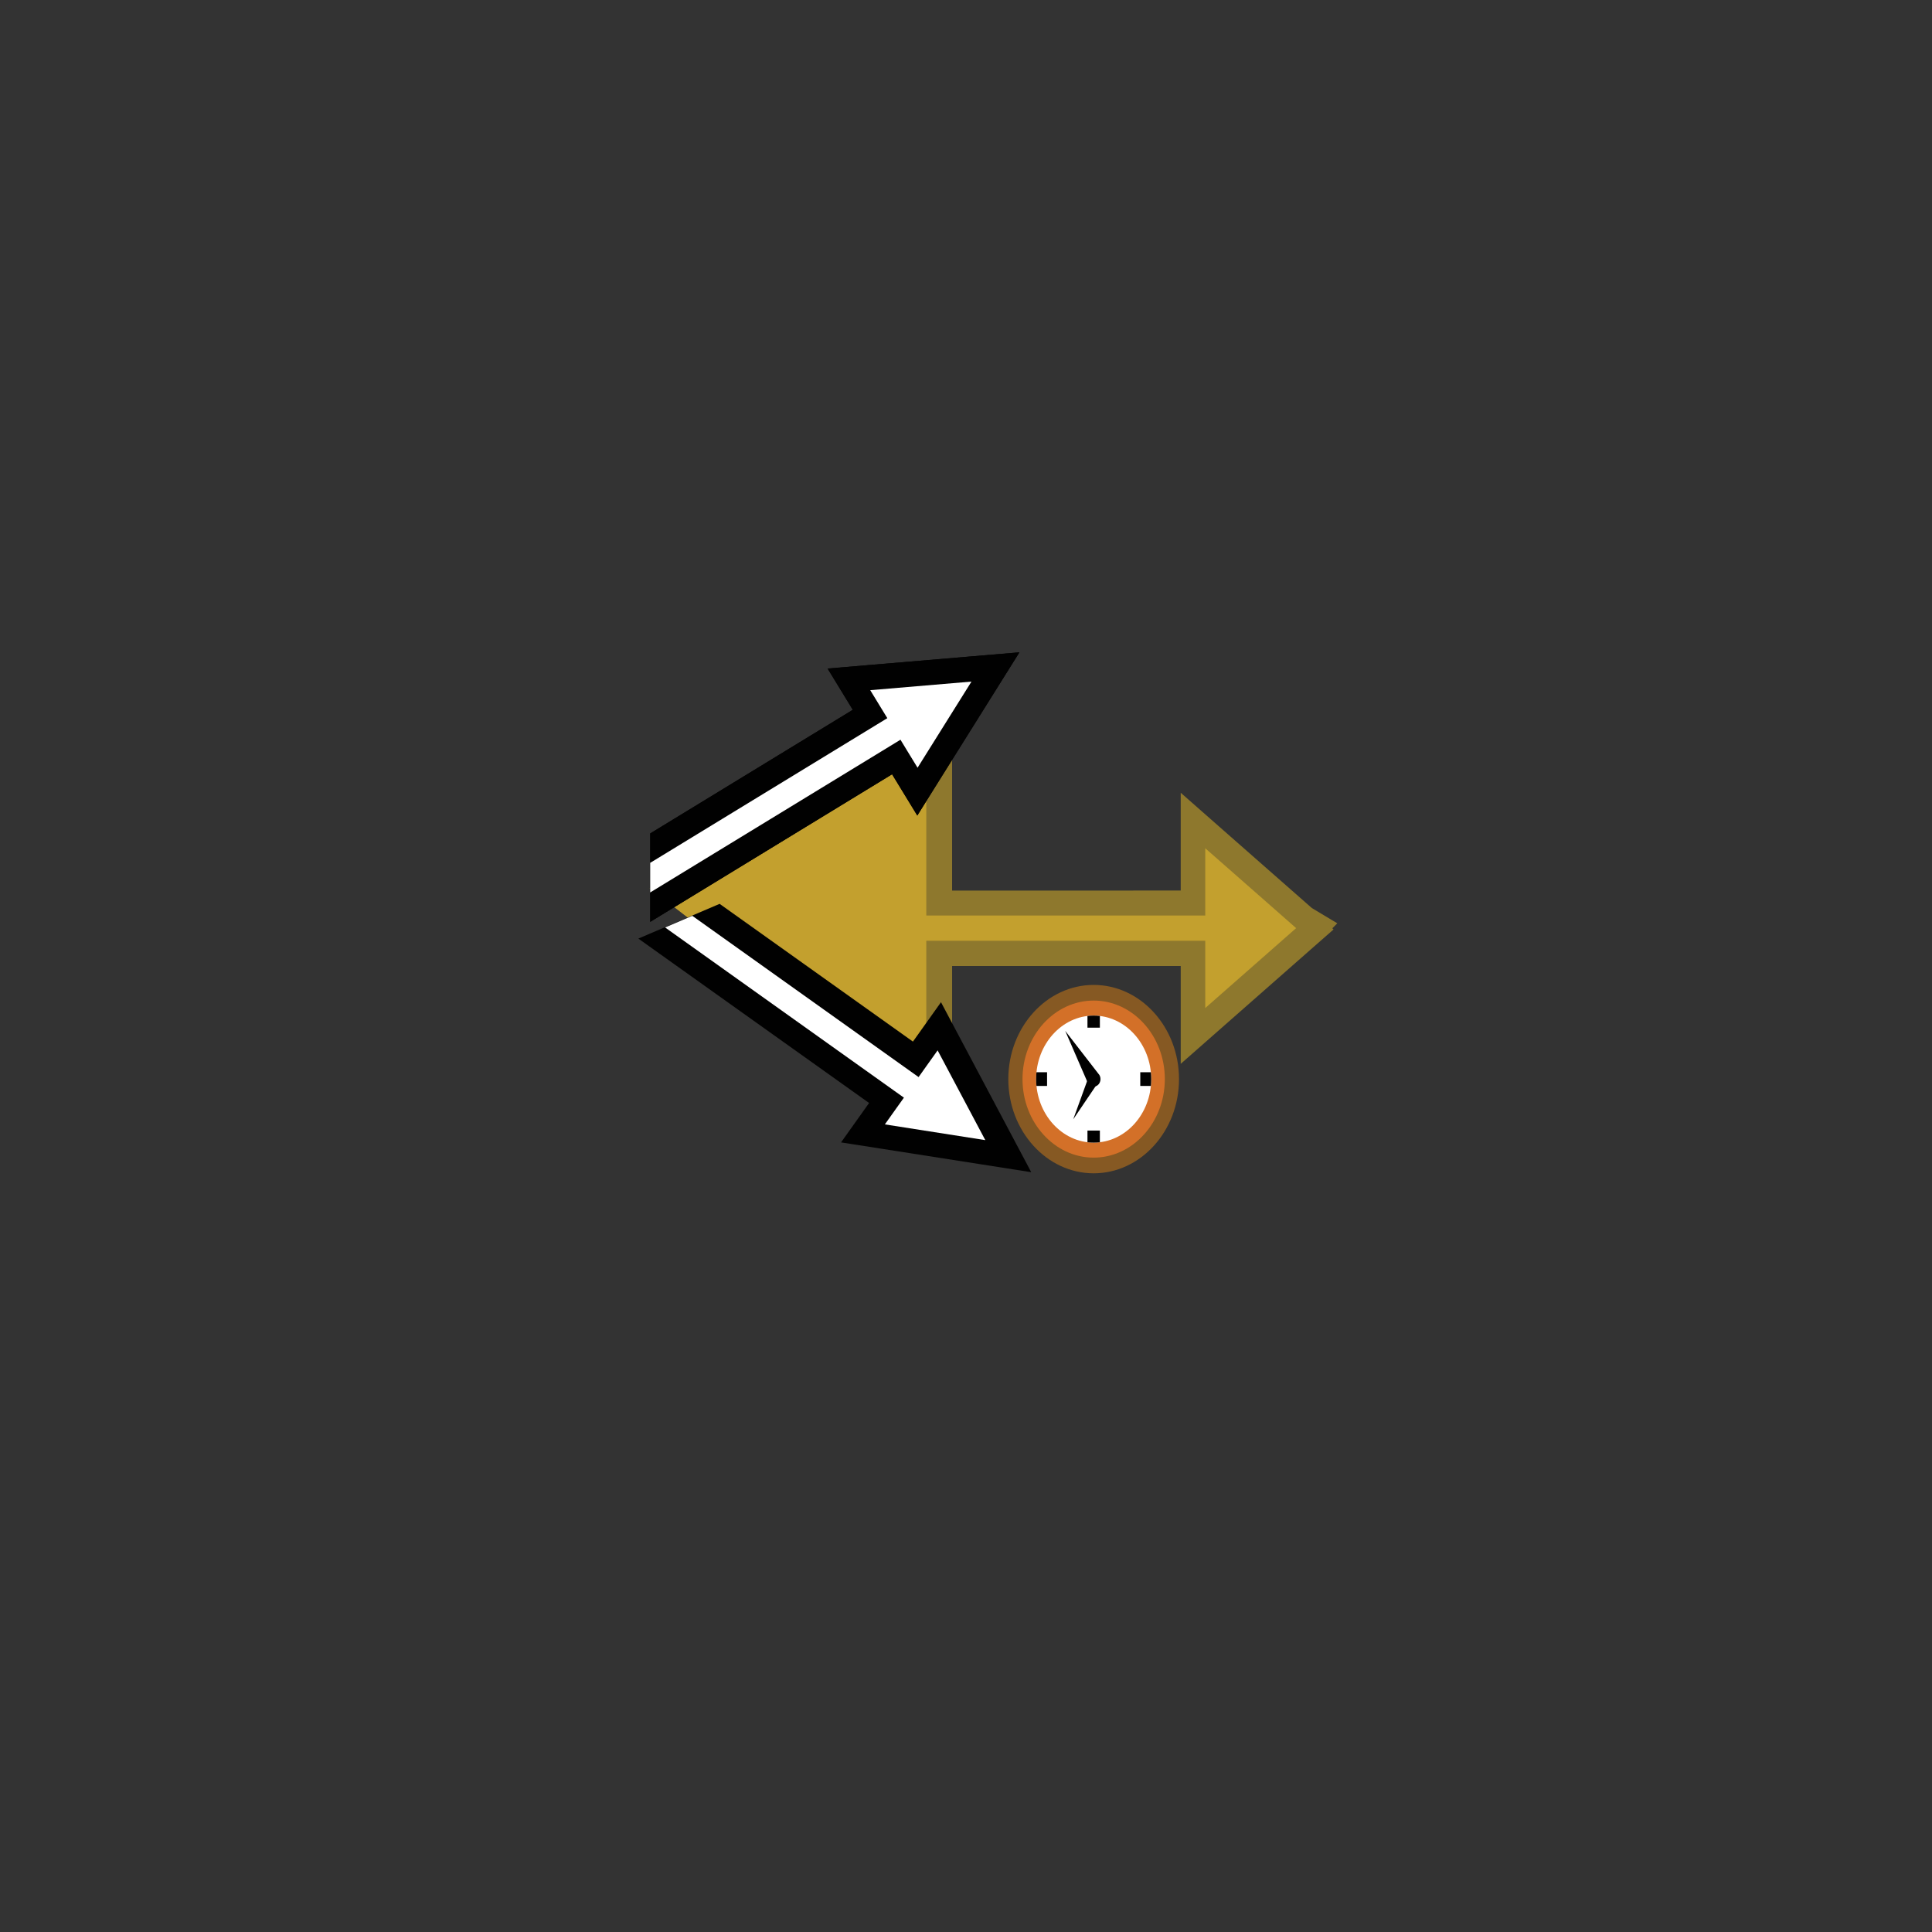 <?xml version="1.0" encoding="UTF-8" standalone="no"?>
<!-- Generator: Adobe Illustrator 15.1.0, SVG Export Plug-In . SVG Version: 6.00 Build 0)  -->

<svg
   xmlns:dc="http://purl.org/dc/elements/1.1/"
   xmlns:cc="http://creativecommons.org/ns#"
   xmlns:rdf="http://www.w3.org/1999/02/22-rdf-syntax-ns#"
   xmlns:svg="http://www.w3.org/2000/svg"
   xmlns="http://www.w3.org/2000/svg"
   xmlns:sodipodi="http://sodipodi.sourceforge.net/DTD/sodipodi-0.dtd"
   xmlns:inkscape="http://www.inkscape.org/namespaces/inkscape"
   version="1.1"
   id="Layer_1"
   x="0px"
   y="0px"
   width="72px"
   height="72px"
   viewBox="0 0 72 72"
   enable-background="new 0 0 72 72"
   xml:space="preserve"
   inkscape:version="0.48.4 r9939"
   sodipodi:docname="ProportionalReverseTrue.svg"><rect x="0" y="0" width="72" height="72" fill="#333333" stroke="none"/><defs
   id="defs19" /><sodipodi:namedview
   pagecolor="#ffffff"
   bordercolor="#666666"
   borderopacity="1"
   objecttolerance="10"
   gridtolerance="10"
   guidetolerance="10"
   inkscape:pageopacity="0"
   inkscape:pageshadow="2"
   inkscape:window-width="1600"
   inkscape:window-height="837"
   id="namedview17"
   showgrid="false"
   inkscape:zoom="3.2777778"
   inkscape:cx="40.576271"
   inkscape:cy="36"
   inkscape:window-x="-9"
   inkscape:window-y="-9"
   inkscape:window-maximized="1"
   inkscape:current-layer="g3"
   inkscape:object-nodes="true" />
<g
   id="g3">
	<path
   d="m 35.482,33.189 8.52,-10e-4 0,-0.287 0,-1.284 0,-2.073 1.557,1.37 1.693,1.488 1.637,1.438 0.949,0.569 -0.186,0.185 0.045,0.044 -0.752,0.66 -1.693,1.489 -1.693,1.489 -1.557,1.37 0,-2.073 0,-1.285 0,-0.289 -8.52,0 0,5.04 0,0.506 -0.429,0.279 -0.852,-3.044 0.406,0.332 L 24.234,31.992 l 9.8,-6.387 1.448,-0.943 0,1.728 0,6.799 z m -1.877,1.87 0,-0.928 0,-0.007 0,-6.007 -8.434,5.497 8.847,5.095 L 33.605,40.534 l 0,-5.47 0,-0.005 z m 12.273,-0.933 0,0.934 0,0.004 0,0.434 0.136,-0.119 0.893,-0.785 -0.893,-0.785 -0.136,-0.118 0,0.433 z"
   id="path5"
   inkscape:connector-curvature="0"
   style="fill:#8e782d"
   sodipodi:nodetypes="cccccccccccccccccccccccccccccccccccccccccccccccccc" />
	<path
   style="fill:#c3a02e"
   d="m 34.52,34.119 0,-7.735 -10.31,6.719 10.31,7.931 0,0 0,-5.975 9.929,0 0.467,0 0,0.468 0,0.755 0,1.285 1.694,-1.489 1.693,-1.489 0,0 0,-10e-4 -0.002,-10e-4 -1.691,-1.487 -1.694,-1.488 0,1.284 0,0.755 0,0.468 -0.467,-10e-4 z"
   id="polygon7"
   inkscape:connector-curvature="0"
   sodipodi:nodetypes="ccccccccccccccccccccccc" />
	<path
   fill="#010101"
   d="M24.233,31.059l7.548-4.606l-0.149-0.245l-0.79-1.293l1.511-0.128l3.772-0.319l1.865-0.157l-0.993,1.587   l-2.008,3.209l-0.804,1.286l-0.79-1.293l-0.15-0.245l-9.013,5.5V31.059L24.233,31.059z M34.205,26.83l0.21-0.336l-0.395,0.034   L34.205,26.83z"
   id="path9" />
	<polygon
   points="32.668,27.008 24.233,32.155 24.233,33.258 33.159,27.811 33.558,27.567 33.801,27.967    34.195,28.611 36.204,25.401 32.431,25.721 32.824,26.365 33.068,26.764  "
   id="polygon11"
   fill="#FFFFFF" />
	
	
<path
   id="path2989"
   d="M24.233,31.059l7.548-4.606l-0.149-0.245l-0.79-1.293l1.511-0.128l3.772-0.319l1.865-0.157l-0.993,1.587   l-2.008,3.209l-0.804,1.286l-0.79-1.293l-0.15-0.245l-9.013,5.5V31.059L24.233,31.059z M34.205,26.83l0.21-0.336l-0.395,0.034   L34.205,26.83z"
   fill="#010101" /><polygon
   id="polygon2991"
   points="32.668,27.008 24.233,32.155 24.233,33.258 33.159,27.811 33.558,27.567 33.801,27.967    34.195,28.611 36.204,25.401 32.431,25.721 32.824,26.365 33.068,26.764  "
   fill="#FFFFFF" /><path
   id="path2993"
   d="m 26.821,33.686 7.201,5.131 0.167,-0.233 0.879,-1.235 0.711,1.339 1.775,3.343 0.877,1.653 -1.85,-0.29 -3.74,-0.586 -1.498,-0.234 0.879,-1.235 0.166,-0.234 -8.599,-6.127 3.031,-1.295 3.93e-4,9.2e-4 z m 7.807,7.508 0.391,0.061 -0.186,-0.35 -0.205,0.289 z"
   inkscape:connector-curvature="0"
   style="fill:#010101" /><polygon
   id="polygon2995"
   points="33.558,27.567 33.801,27.967 34.195,28.611 36.204,25.401 32.431,25.721 32.824,26.365 33.068,26.764 32.668,27.008 24.233,32.155 24.233,33.258 33.159,27.811 "
   transform="matrix(0.393,0.92,-0.92,0.393,45.86,-0.801)"
   style="fill:#ffffff" /><g
   transform="matrix(0.376,0,0,0.415,28.731,25.184)"
   id="g5"><path
     style="fill:#865923;fill-rule:evenodd"
     inkscape:connector-curvature="0"
     clip-rule="evenodd"
     d="m 31.986,44.679 c 4.659,0 8.459,-3.8 8.459,-8.459 0,-4.659 -3.8,-8.459 -8.459,-8.459 -4.659,0 -8.46,3.8 -8.46,8.459 0,4.659 3.801,8.459 8.46,8.459 z"
     id="path7" /><path
     style="fill:#d37028;fill-rule:evenodd"
     inkscape:connector-curvature="0"
     clip-rule="evenodd"
     d="m 31.986,43.271 c 3.885,0 7.053,-3.168 7.053,-7.052 0,-3.884 -3.168,-7.052 -7.053,-7.052 -3.884,0 -7.053,3.168 -7.053,7.052 0,3.884 3.17,7.052 7.053,7.052 z"
     id="path9-1" /><path
     style="fill:#ffffff;fill-rule:evenodd"
     inkscape:connector-curvature="0"
     clip-rule="evenodd"
     d="m 31.986,41.921 c 3.141,0 5.703,-2.562 5.703,-5.702 0,-3.141 -2.563,-5.702 -5.703,-5.702 -3.14,0 -5.701,2.562 -5.701,5.702 0,3.14 2.561,5.702 5.701,5.702 z"
     id="path11" /><g
     id="g13"><path
       style="fill:#010101;fill-rule:evenodd"
       inkscape:connector-curvature="0"
       clip-rule="evenodd"
       d="m 29.168,31.889 1.692,1.981 1.693,1.98 h 0.001 c 0.203,0.313 0.115,0.73 -0.198,0.934 -0.313,0.204 -0.73,0.116 -0.935,-0.197 l -0.003,0.002 -1.126,-2.351 -1.124,-2.349 z"
       id="path15" /><circle
       d="m 32.265,36.219 c 0,0.154 -0.124,0.278 -0.278,0.278 -0.154,0 -0.278,-0.124 -0.278,-0.278 0,-0.154 0.124,-0.278 0.278,-0.278 0.154,0 0.278,0.124 0.278,0.278 z"
       style="opacity:0.4;fill:#010101;fill-rule:evenodd"
       sodipodi:ry="0.278"
       sodipodi:rx="0.278"
       sodipodi:cy="36.219002"
       sodipodi:cx="31.987"
       clip-rule="evenodd"
       cx="31.987"
       cy="36.219"
       r="0.278"
       id="circle17" /></g><path
     style="fill:#010101;fill-rule:evenodd"
     inkscape:connector-curvature="0"
     clip-rule="evenodd"
     d="m 31.986,30.517 c 0.208,0 0.414,0.011 0.615,0.033 v 1.05 h -1.23 v -1.05 c 0.201,-0.022 0.408,-0.033 0.615,-0.033 z"
     id="path19" /><path
     style="fill:#010101;fill-rule:evenodd"
     inkscape:connector-curvature="0"
     clip-rule="evenodd"
     d="m 31.986,41.922 c 0.208,0 0.414,-0.012 0.615,-0.033 v -1.051 h -1.23 v 1.051 c 0.201,0.021 0.408,0.033 0.615,0.033 z"
     id="path21" /><path
     style="fill:#010101;fill-rule:evenodd"
     inkscape:connector-curvature="0"
     clip-rule="evenodd"
     d="m 26.284,36.219 c 0,-0.208 0.011,-0.413 0.032,-0.615 h 1.051 v 1.231 h -1.051 c -0.021,-0.202 -0.032,-0.408 -0.032,-0.616 z"
     id="path23" /><path
     style="fill:#010101;fill-rule:evenodd"
     inkscape:connector-curvature="0"
     clip-rule="evenodd"
     d="m 37.689,36.219 c 0,0.208 -0.012,0.414 -0.033,0.616 h -1.051 v -1.231 h 1.051 c 0.022,0.202 0.033,0.408 0.033,0.615 z"
     id="path25" /><path
     style="fill:#010101;fill-rule:evenodd"
     inkscape:connector-curvature="0"
     clip-rule="evenodd"
     d="m 29.96,39.832 0.776,-1.939 0.776,-1.939 0,0 c 0.146,-0.261 0.476,-0.354 0.737,-0.208 0.261,0.146 0.354,0.476 0.207,0.737 l 0.003,0 -1.251,1.674 -1.248,1.675 z"
     id="path27" /></g></g>
</svg>